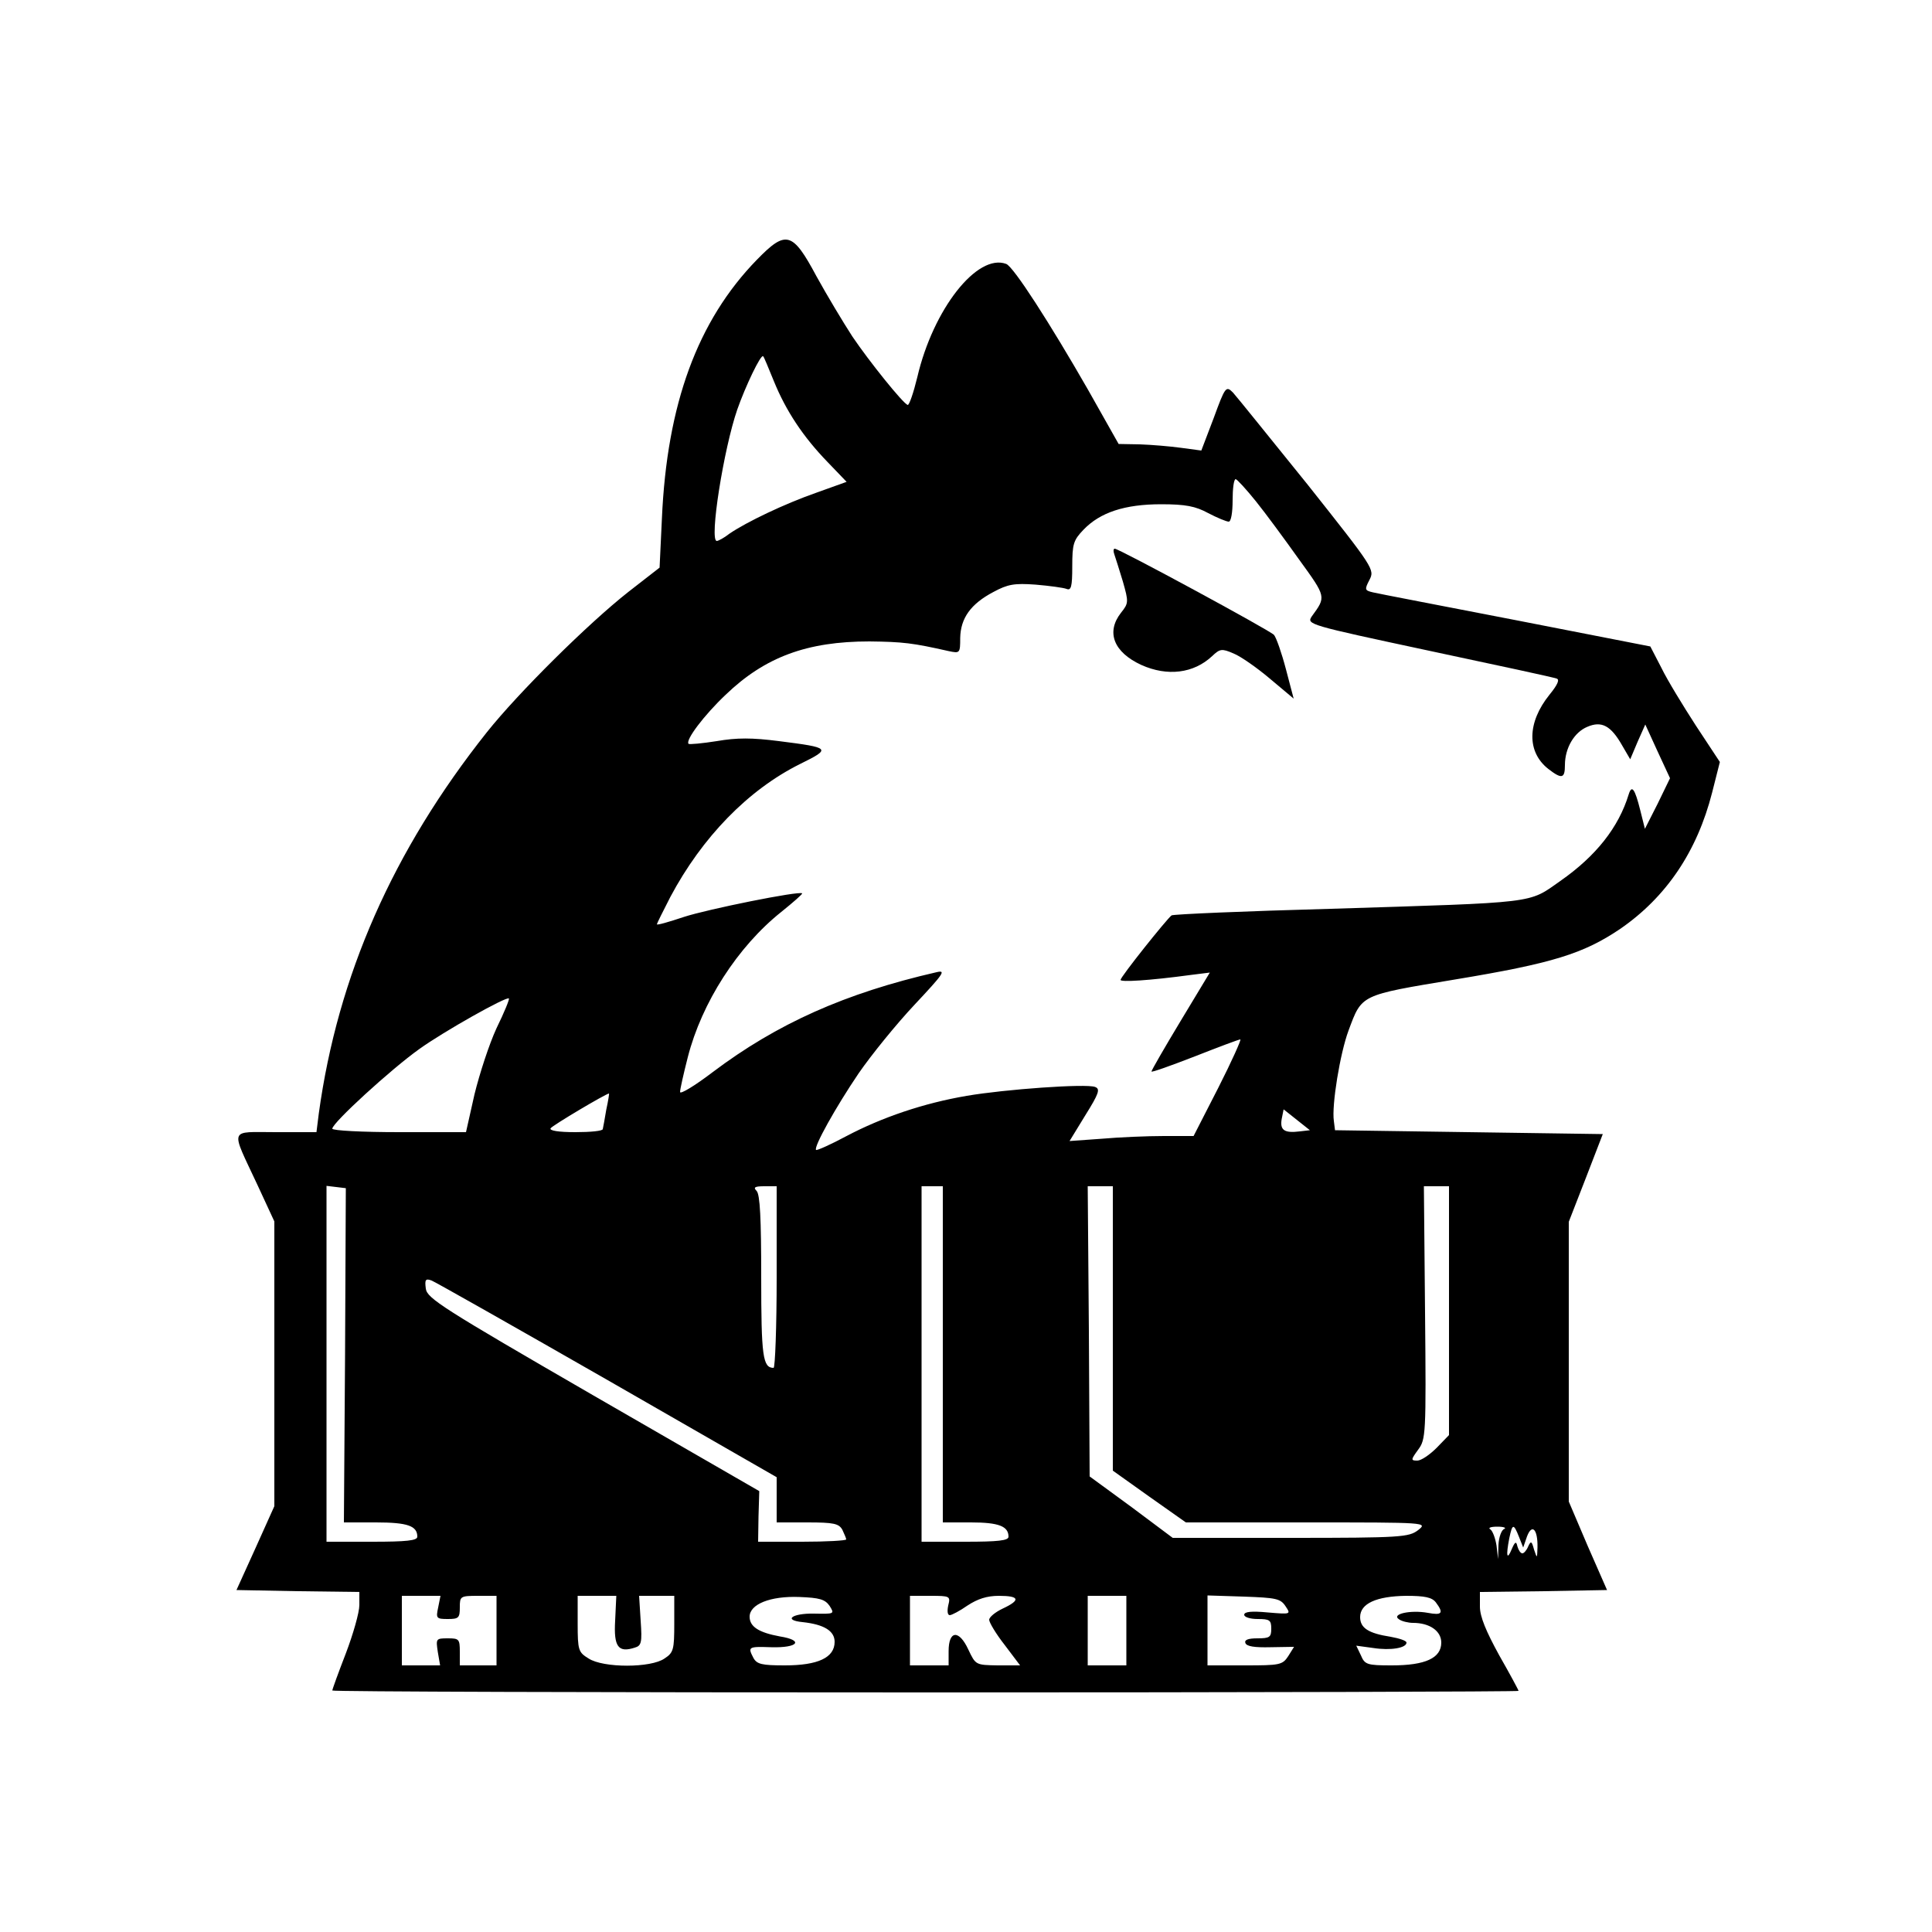 <?xml version="1.0" standalone="no"?>
<!DOCTYPE svg PUBLIC "-//W3C//DTD SVG 20010904//EN"
 "http://www.w3.org/TR/2001/REC-SVG-20010904/DTD/svg10.dtd">
<svg version="1.0" xmlns="http://www.w3.org/2000/svg"
 width="500pt" height="500pt" viewBox="0 0 500 500"
 preserveAspectRatio="xMidYMid meet">

<g transform="translate(0,500) scale(0.1,-0.1)"
fill="#000000" stroke="none">
<path d="M1959 4328 c-154 -158 -233 -374 -246 -670 l-6 -127 -81 -63 c-103
-81 -284 -260 -366 -363 -243 -306 -386 -630 -435 -987 l-6 -48 -105 0 c-123
0 -118 14 -48 -136 l44 -95 0 -369 0 -368 -49 -109 -49 -108 159 -3 159 -2 0
-34 c0 -19 -16 -75 -35 -125 -19 -49 -35 -93 -35 -96 0 -3 691 -5 1535 -5 844
0 1535 2 1535 4 0 2 -22 43 -50 92 -34 62 -50 100 -50 126 l0 38 164 2 165 3
-50 114 -49 115 0 362 0 362 44 113 44 114 -347 5 -346 5 -3 24 c-6 40 16 175
38 234 35 94 29 91 275 132 254 42 333 67 428 131 119 82 199 200 238 353 l20
79 -62 94 c-33 51 -74 118 -89 149 l-29 56 -348 68 c-191 37 -358 69 -370 72
-21 5 -22 7 -9 32 14 27 12 30 -160 247 -97 120 -183 227 -193 238 -18 18 -20
16 -50 -66 l-32 -84 -52 7 c-29 4 -77 8 -107 9 l-55 1 -79 140 c-98 171 -193
319 -212 326 -75 28 -189 -117 -230 -293 -10 -41 -21 -73 -25 -72 -13 5 -99
112 -143 177 -24 37 -66 107 -93 156 -62 116 -79 120 -154 43z m44 -315 c31
-76 75 -143 139 -209 l49 -51 -78 -28 c-83 -29 -181 -76 -225 -106 -14 -11
-29 -19 -33 -19 -20 0 18 239 53 340 21 60 61 144 67 138 2 -1 14 -31 28 -65z
m1247 -310 c25 -31 75 -99 112 -151 71 -98 70 -96 33 -147 -14 -21 -10 -22
303 -89 174 -37 323 -69 330 -72 9 -2 4 -15 -18 -42 -58 -72 -59 -148 -3 -192
35 -27 43 -25 43 10 0 44 24 85 58 99 37 16 61 3 90 -48 l21 -36 19 45 20 45
32 -70 32 -69 -32 -66 -33 -65 -12 48 c-14 56 -22 67 -30 41 -26 -85 -84 -159
-177 -224 -84 -59 -54 -55 -595 -72 -221 -6 -406 -14 -411 -17 -13 -10 -132
-159 -132 -167 0 -6 72 -2 183 13 l48 6 -76 -126 c-41 -68 -75 -127 -75 -130
0 -3 50 15 112 39 61 24 114 44 118 44 3 0 -22 -56 -57 -125 l-64 -125 -77 0
c-42 0 -115 -3 -160 -7 l-84 -6 41 67 c35 56 39 68 25 73 -23 9 -233 -6 -332
-23 -112 -19 -220 -56 -311 -104 -41 -22 -77 -38 -79 -36 -7 7 51 111 110 198
33 48 98 128 145 178 75 80 82 90 57 84 -236 -54 -413 -133 -580 -259 -46 -35
-84 -58 -84 -51 0 7 9 47 20 90 36 141 129 286 242 376 31 25 55 46 54 48 -7
7 -245 -41 -306 -61 -39 -13 -70 -22 -70 -19 0 2 16 34 35 71 82 154 201 277
336 344 81 40 79 42 -55 59 -70 9 -109 9 -161 0 -38 -6 -71 -9 -73 -7 -9 9 40
74 96 127 102 98 211 138 372 138 87 -1 112 -4 205 -25 29 -6 30 -6 30 34 1
51 27 88 86 119 37 20 54 23 109 19 36 -3 72 -8 80 -11 12 -5 15 5 15 58 0 58
3 68 29 95 43 45 107 66 201 66 63 0 89 -5 122 -23 23 -12 47 -22 53 -22 6 0
10 24 10 55 0 30 3 55 8 55 4 -1 27 -26 52 -57z m-1965 -1364 c-19 -41 -44
-118 -57 -171 l-22 -98 -173 0 c-95 0 -173 4 -173 9 0 15 152 154 225 206 64
46 226 137 232 131 2 -2 -12 -36 -32 -77z m284 -211 c-4 -24 -8 -46 -9 -50 0
-5 -32 -8 -71 -8 -44 0 -68 4 -64 10 4 7 142 89 151 90 1 0 -2 -19 -7 -42z
m1795 -56 c-40 -5 -52 3 -47 32 l5 25 34 -27 34 -27 -26 -3z m-2471 -579 l-3
-433 83 0 c82 0 107 -9 107 -37 0 -10 -28 -13 -117 -13 l-118 0 0 460 0 461
25 -3 25 -3 -2 -432z m1117 202 c0 -129 -4 -235 -8 -235 -28 0 -32 30 -32 235
0 151 -3 214 -12 223 -9 9 -5 12 20 12 l32 0 0 -235z m430 -200 l0 -435 73 0
c72 0 97 -10 97 -37 0 -10 -27 -13 -112 -13 l-113 0 0 460 0 460 28 0 27 0 0
-435z m440 67 l0 -368 94 -67 95 -67 313 0 c313 0 313 0 288 -20 -24 -18 -42
-20 -330 -20 l-305 0 -107 80 -108 79 -2 376 -3 375 33 0 32 0 0 -368z m870
46 l0 -322 -32 -33 c-18 -18 -40 -33 -50 -33 -17 0 -17 2 2 28 20 27 21 38 18
355 l-3 327 33 0 32 0 0 -322z m-2177 -180 l437 -251 0 -58 0 -59 80 0 c68 0
81 -3 90 -19 5 -11 10 -22 10 -25 0 -3 -51 -6 -114 -6 l-114 0 1 65 2 66 -430
248 c-389 225 -430 251 -433 276 -3 23 -1 27 15 21 10 -4 215 -120 456 -258z
m2320 -385 c-7 -2 -14 -21 -15 -41 l-1 -37 -4 35 c-3 19 -10 38 -16 42 -7 4 1
7 18 7 17 0 24 -3 18 -6z m38 -20 l11 -28 10 29 c13 34 28 18 27 -29 -1 -29
-1 -29 -9 -5 -6 22 -8 23 -15 8 -4 -10 -11 -18 -15 -18 -5 0 -10 8 -13 18 -3
14 -6 13 -15 -8 -12 -29 -15 -17 -6 29 8 38 11 39 25 4z m-2797 -183 c-6 -28
-5 -30 25 -30 28 0 31 3 31 30 0 29 1 30 48 30 l47 0 0 -90 0 -90 -47 0 -48 0
0 35 c0 33 -2 35 -31 35 -31 0 -31 -1 -26 -35 l6 -35 -50 0 -49 0 0 90 0 90
50 0 50 0 -6 -30z m458 -34 c-4 -68 8 -84 51 -70 17 5 19 13 15 70 l-4 64 46
0 45 0 0 -72 c0 -67 -2 -75 -25 -90 -35 -25 -159 -25 -197 0 -26 16 -28 21
-28 90 l0 72 50 0 50 0 -3 -64z m555 38 c13 -21 13 -21 -41 -20 -56 1 -80 -17
-29 -22 56 -6 83 -23 83 -51 0 -41 -43 -61 -129 -61 -59 0 -72 3 -81 19 -15
29 -14 30 46 28 70 -2 85 18 22 28 -54 10 -78 25 -78 51 0 32 53 54 129 51 52
-2 66 -6 78 -23z m307 1 c-3 -14 -2 -25 4 -25 5 0 26 11 46 25 26 17 50 25 81
25 54 0 57 -11 10 -33 -19 -9 -35 -22 -35 -29 0 -7 18 -37 40 -65 l40 -53 -58
0 c-57 1 -57 1 -76 41 -24 52 -51 50 -51 -4 l0 -37 -50 0 -50 0 0 90 0 90 53
0 c51 0 52 -1 46 -25z m461 -65 l0 -90 -50 0 -50 0 0 90 0 90 50 0 50 0 0 -90z
m412 63 c14 -21 14 -21 -46 -16 -42 4 -61 2 -61 -6 0 -6 15 -11 35 -11 31 0
35 -3 35 -25 0 -22 -4 -25 -36 -25 -24 0 -34 -4 -31 -12 3 -9 24 -12 65 -11
l61 1 -15 -24 c-15 -23 -22 -24 -113 -24 l-96 0 0 90 0 91 94 -3 c83 -3 95 -5
108 -25z m389 10 c21 -28 16 -34 -21 -27 -44 8 -96 -3 -74 -17 7 -5 24 -9 36
-9 43 0 73 -21 73 -51 0 -40 -41 -59 -128 -59 -64 0 -70 2 -80 26 l-12 25 44
-6 c45 -7 86 0 86 14 0 5 -19 11 -41 15 -58 9 -79 23 -79 51 0 35 42 54 119
55 49 0 67 -4 77 -17z"/>
<path d="M2884 3565 c3 -9 13 -40 22 -70 15 -53 15 -56 -5 -81 -39 -50 -19
-102 53 -135 67 -30 135 -22 183 23 20 19 25 20 55 7 18 -7 61 -37 94 -65 l62
-52 -20 76 c-11 42 -25 82 -31 89 -13 13 -401 223 -412 223 -4 0 -4 -7 -1 -15z"/>
</g>
</svg>
